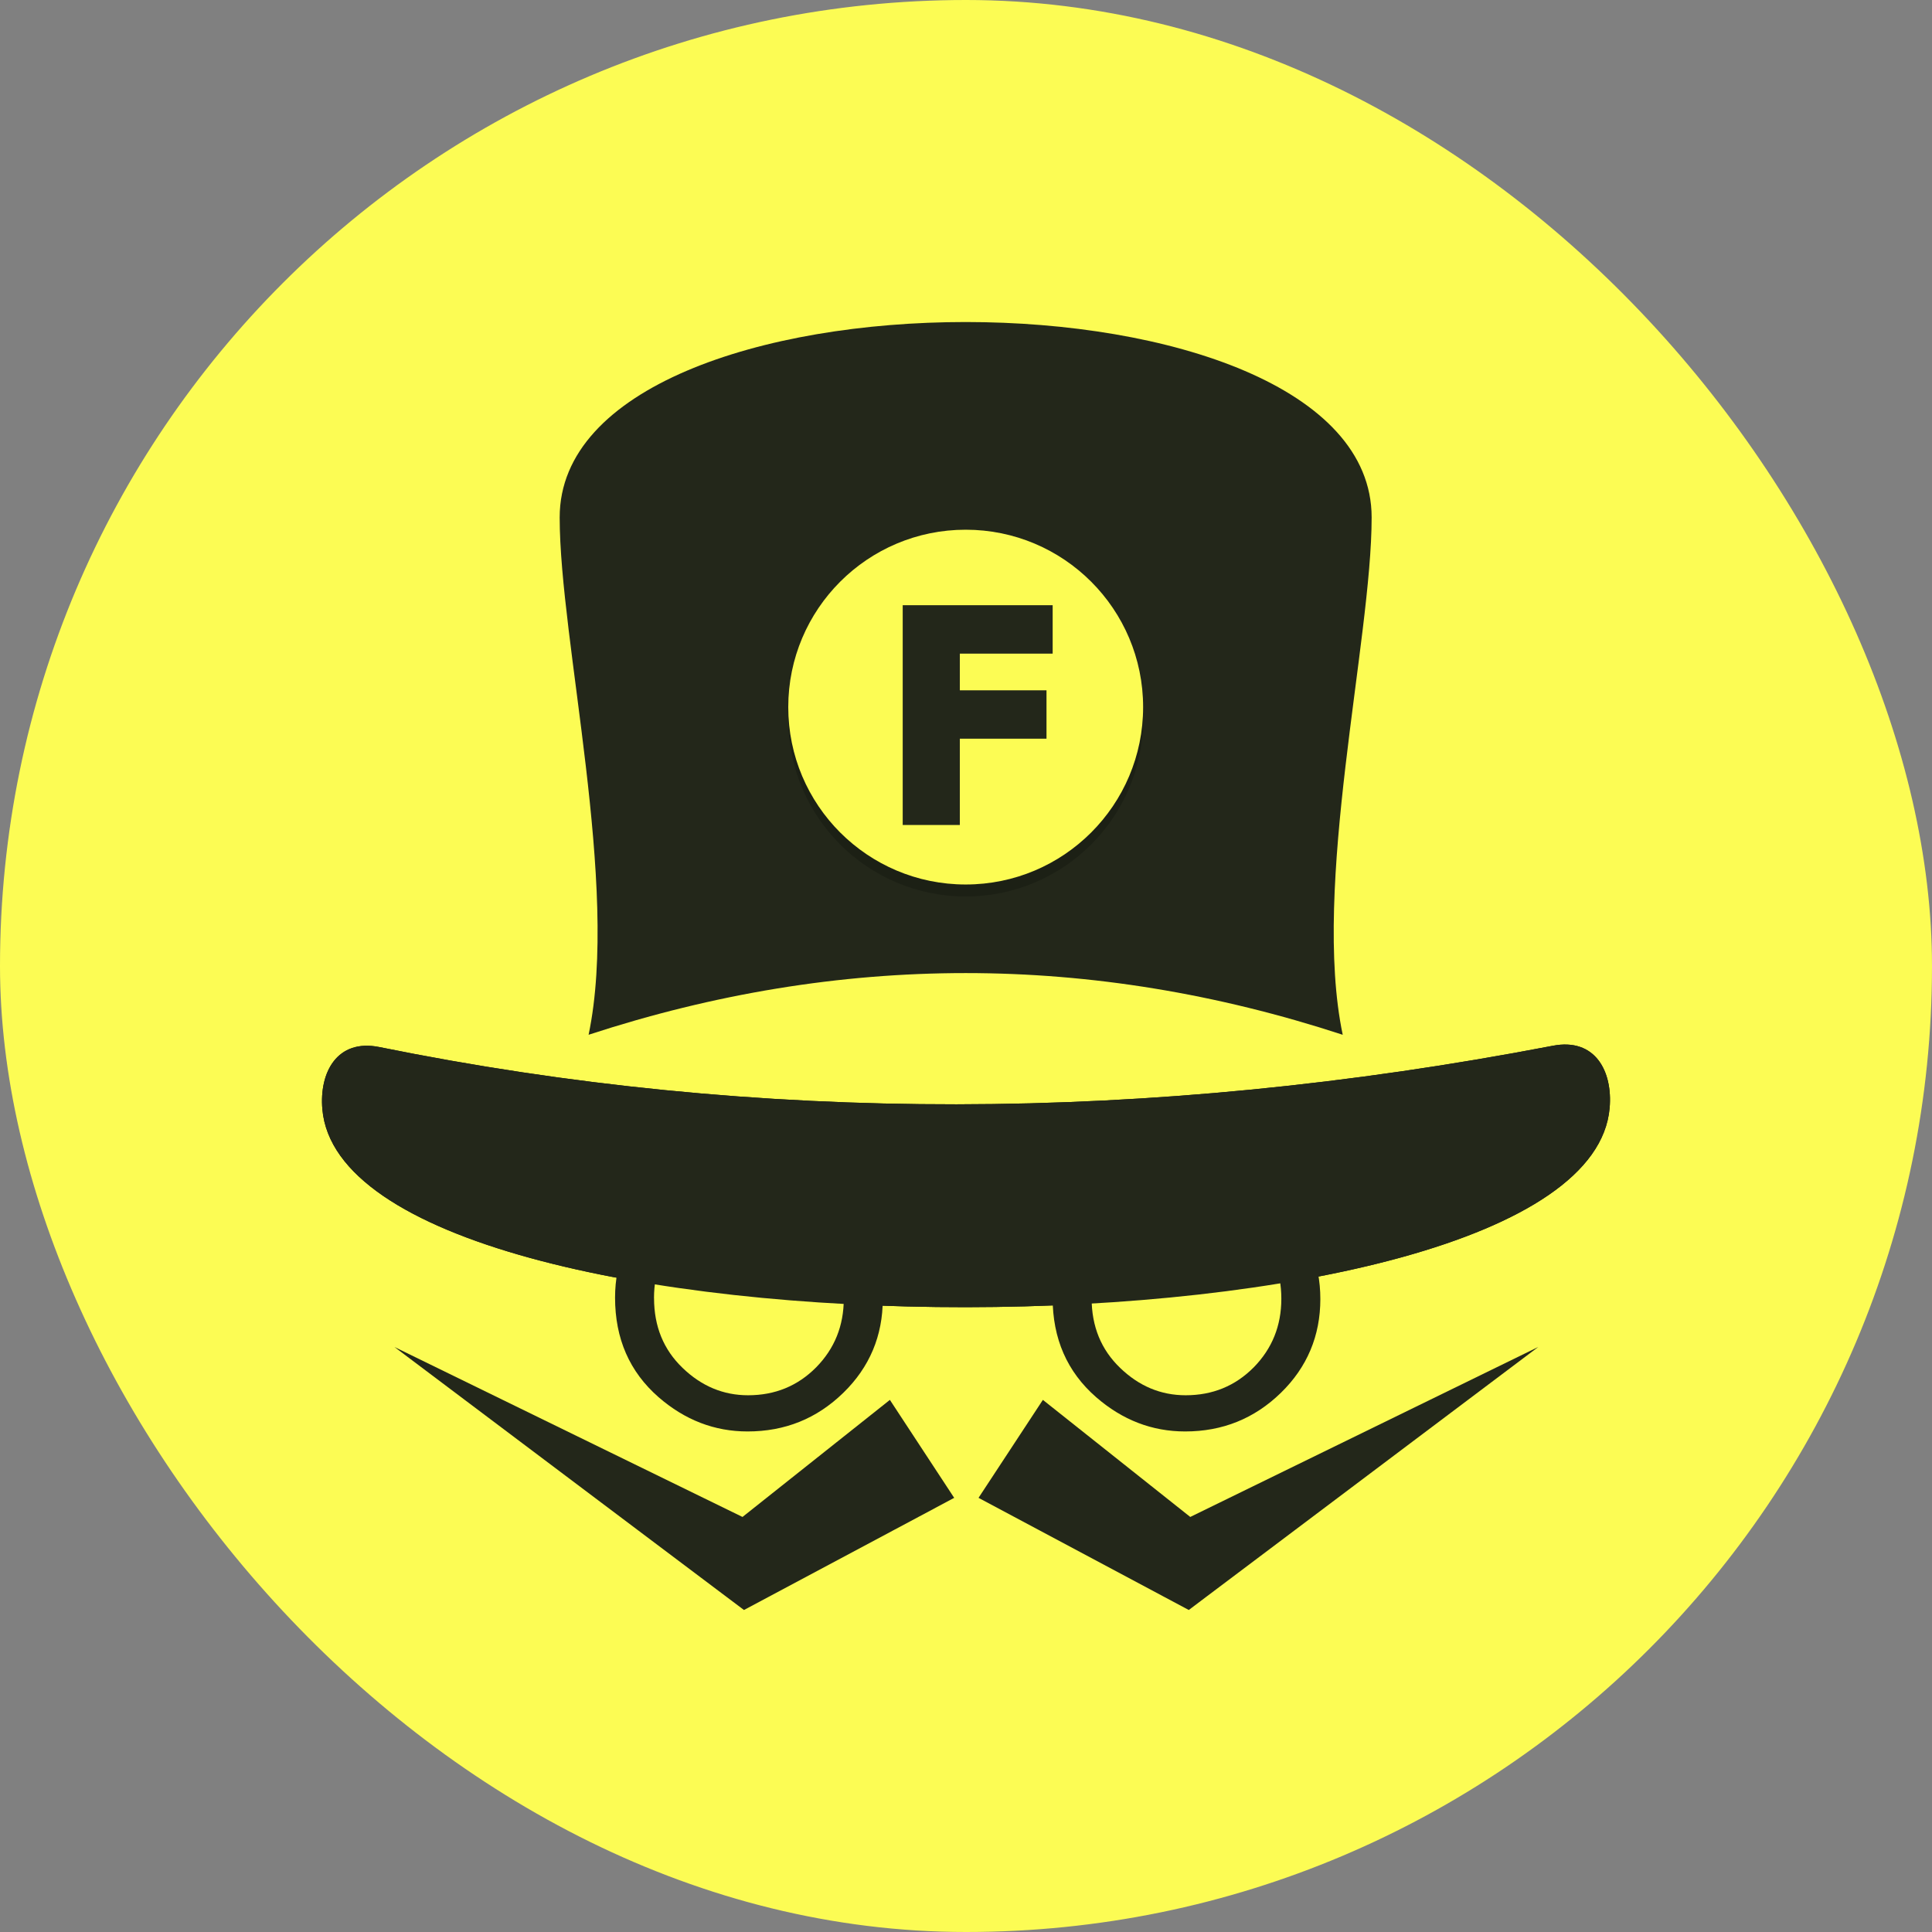 <svg width="96" height="96" viewBox="0 0 96 96" fill="none" xmlns="http://www.w3.org/2000/svg">
<rect x="0" y="0" width="96" height="96" fill="#808080" stroke="none"/>
<rect width="96" height="96" rx="48" fill="#FCFC54"/>
<g clip-path="url(#clip0_1464_8779)">
<path d="M66.719 51.417C65.166 44.011 68.156 31.839 68.156 25.71C68.156 12.765 27.81 12.765 27.81 25.71C27.81 31.839 30.8 44.011 29.247 51.417C41.737 47.33 54.228 47.33 66.717 51.417H66.719Z" fill="#23271A"/>
<path d="M47.984 44.545C52.853 44.545 56.801 40.599 56.801 35.731C56.801 30.863 52.853 26.916 47.984 26.916C43.115 26.916 39.168 30.863 39.168 35.731C39.168 40.599 43.115 44.545 47.984 44.545Z" fill="#1C2015"/>
<path d="M47.984 43.95C52.853 43.95 56.801 40.004 56.801 35.136C56.801 30.267 52.853 26.321 47.984 26.321C43.115 26.321 39.168 30.267 39.168 35.136C39.168 40.004 43.115 43.95 47.984 43.95Z" fill="#FCFC54"/>
<path d="M52.304 32.478H47.694V34.302H52V36.706H47.694V40.993H44.855V30.072H52.306V32.476L52.304 32.478Z" fill="#23271A"/>
<path d="M79.982 55.055C80.141 53.223 79.257 51.558 77.159 51.963C57.086 55.821 37.651 55.843 18.851 52.028C16.752 51.603 15.857 53.285 16.018 55.12C17.167 68.264 78.839 68.22 79.982 55.057V55.055Z" fill="#1A1A1A"/>
<path d="M30.562 64.477C30.562 62.687 31.219 61.148 32.531 59.862C33.839 58.576 35.41 57.935 37.246 57.935C39.082 57.935 40.615 58.584 41.911 59.88C43.214 61.176 43.865 62.734 43.865 64.552C43.865 66.37 43.212 67.934 41.903 69.209C40.589 70.489 39.005 71.128 37.147 71.128C35.503 71.128 34.028 70.56 32.722 69.423C31.282 68.165 30.562 66.517 30.562 64.479V64.477Z" fill="#23271A"/>
<path d="M52.304 64.477C52.304 62.687 52.961 61.148 54.273 59.862C55.582 58.576 57.152 57.935 58.988 57.935C60.825 57.935 62.357 58.584 63.654 59.88C64.956 61.176 65.607 62.734 65.607 64.552C65.607 66.37 64.954 67.934 63.646 69.209C62.331 70.489 60.747 71.128 58.889 71.128C57.245 71.128 55.77 70.56 54.464 69.423C53.025 68.165 52.304 66.517 52.304 64.479V64.477Z" fill="#23271A"/>
<path d="M32.499 64.501C32.499 65.908 32.972 67.063 33.917 67.97C34.856 68.877 35.942 69.33 37.172 69.33C38.509 69.33 39.634 68.869 40.551 67.946C41.469 67.013 41.927 65.876 41.927 64.534C41.927 63.193 41.474 62.039 40.567 61.123C39.666 60.2 38.55 59.739 37.22 59.739C35.89 59.739 34.778 60.2 33.865 61.123C32.952 62.035 32.497 63.161 32.497 64.501H32.499Z" fill="#FCFC54"/>
<path d="M54.242 64.501C54.242 65.908 54.714 67.063 55.659 67.97C56.598 68.877 57.684 69.33 58.915 69.33C60.251 69.33 61.377 68.869 62.294 67.946C63.211 67.013 63.669 65.876 63.669 64.534C63.669 63.193 63.217 62.039 62.309 61.123C61.408 60.2 60.292 59.739 58.962 59.739C57.632 59.739 56.521 60.2 55.607 61.123C54.694 62.035 54.24 63.161 54.24 64.501H54.242Z" fill="#FCFC54"/>
<path d="M47.414 74.427C46.672 74.824 37.355 79.792 36.968 80L36.118 79.361L19.601 66.932L38.177 76.003L36.067 76.034L44.218 69.56L47.414 74.429V74.427Z" fill="#23271A"/>
<path d="M51.82 69.56L59.971 76.034L57.861 76.003L76.436 66.93L59.919 79.359L59.07 80L57.809 79.327L48.623 74.427L51.82 69.56Z" fill="#23271A"/>
<path d="M79.982 55.055C80.141 53.223 79.257 51.558 77.159 51.963C57.086 55.821 37.651 55.843 18.851 52.028C16.752 51.603 15.857 53.285 16.018 55.12C17.167 68.264 78.839 68.22 79.982 55.057V55.055Z" fill="#23271A"/>
</g>
<defs>
<clipPath id="clip0_1464_8779">
<rect width="64" height="64" fill="white" transform="translate(16 16)"/>
</clipPath>
</defs>
</svg>
